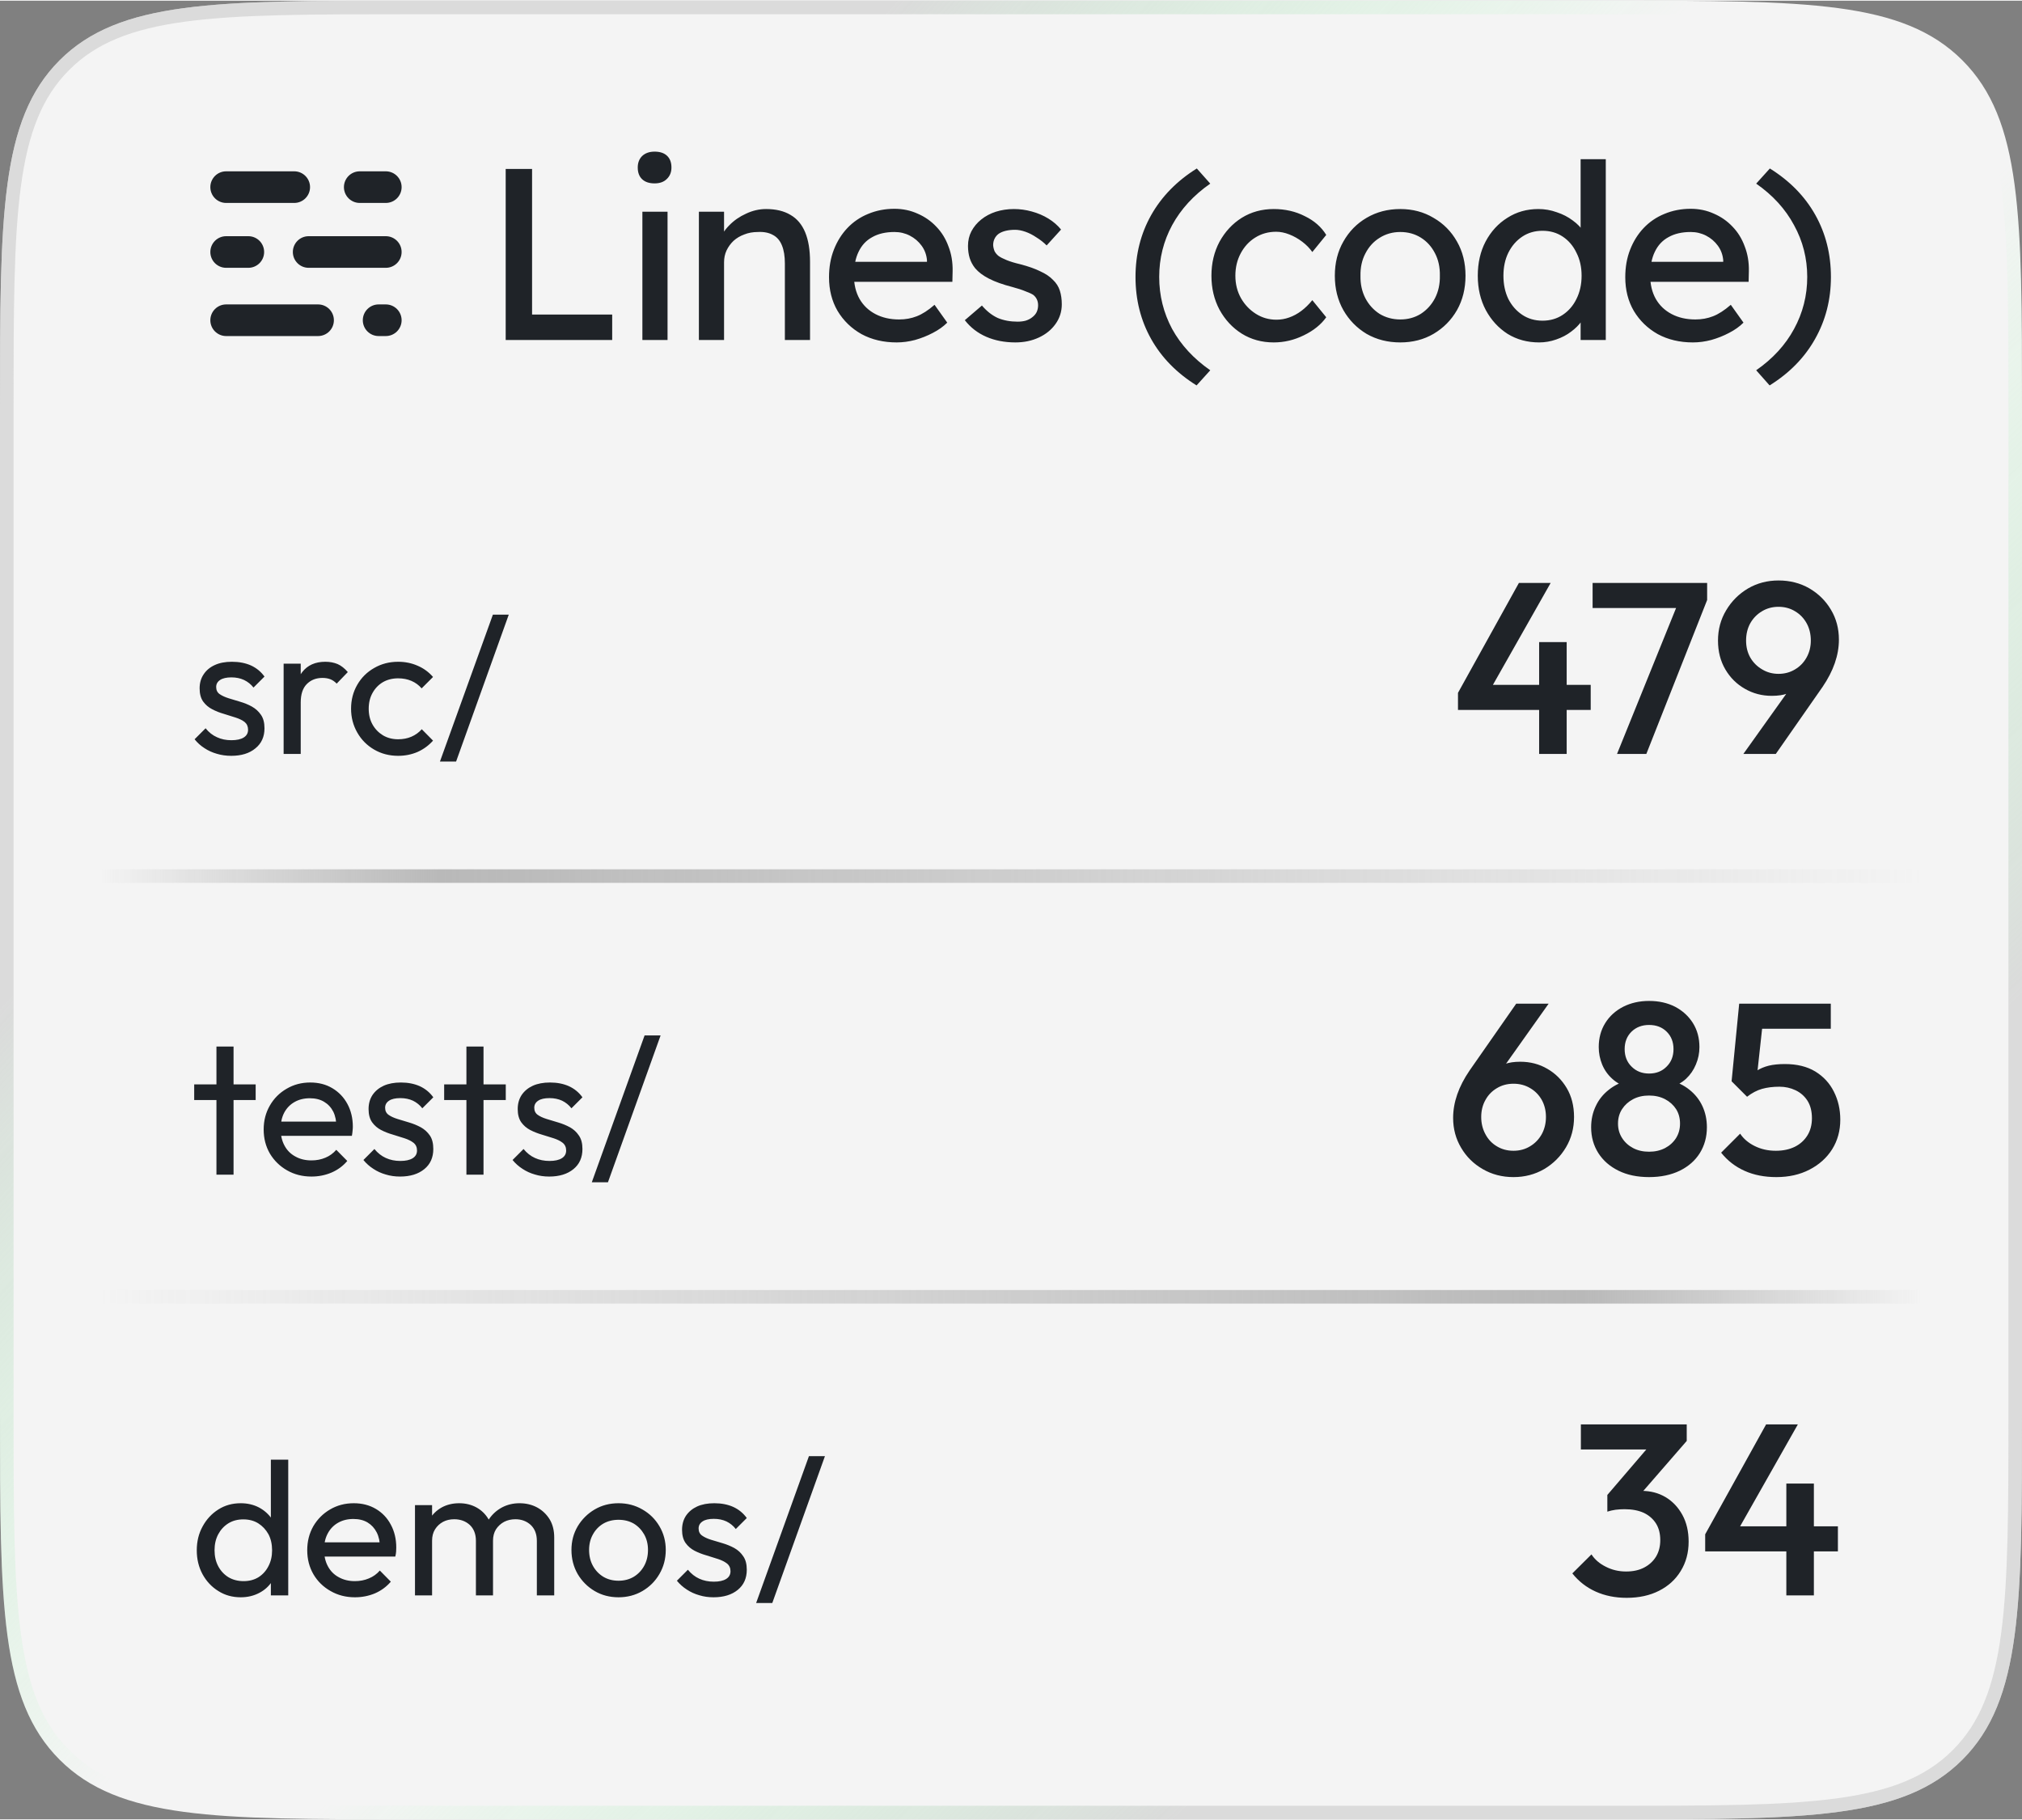 
        <svg xmlns="http://www.w3.org/2000/svg" width="160" height="144" viewBox="0 0 149 134" fill="none">
            <rect x="0" y="0" width="149" height="134" fill="#808080" stroke="none"/>
            <path d="M0 30C0 15.858 0 8.787 4.393 4.393C8.787 0 15.858 0 30 0H119C133.142 0 140.213 0 144.607 4.393C149 8.787 149 15.858 149 30V104C149 118.142 149 125.213 144.607 129.607C140.213 134 133.142 134 119 134H30C15.858 134 8.787 134 4.393 129.607C0 125.213 0 118.142 0 104V30Z" fill="url(#paint0_linear_166_28)"/>
            <path fill-rule="evenodd" clip-rule="evenodd" d="M119 1H30C22.901 1 17.677 1.002 13.674 1.54C9.7 2.075 7.08 3.121 5.101 5.101C3.121 7.08 2.075 9.7 1.54 13.674C1.002 17.677 1 22.901 1 30V104C1 111.099 1.002 116.323 1.54 120.326C2.075 124.3 3.121 126.92 5.101 128.899C7.08 130.879 9.7 131.925 13.674 132.46C17.677 132.998 22.901 133 30 133H119C126.099 133 131.323 132.998 135.326 132.46C139.3 131.925 141.92 130.879 143.899 128.899C145.879 126.92 146.925 124.3 147.46 120.326C147.998 116.323 148 111.099 148 104V30C148 22.901 147.998 17.677 147.46 13.674C146.925 9.7 145.879 7.08 143.899 5.101C141.92 3.121 139.3 2.075 135.326 1.54C131.323 1.002 126.099 1 119 1ZM4.393 4.393C0 8.787 0 15.858 0 30V104C0 118.142 0 125.213 4.393 129.607C8.787 134 15.858 134 30 134H119C133.142 134 140.213 134 144.607 129.607C149 125.213 149 118.142 149 104V30C149 15.858 149 8.787 144.607 4.393C140.213 0 133.142 0 119 0H30C15.858 0 8.787 0 4.393 4.393Z" fill="url(#paint1_linear_166_28)"/>
            <path fill-rule="evenodd" clip-rule="evenodd" d="M119 1H30C22.901 1 17.677 1.002 13.674 1.54C9.7 2.075 7.08 3.121 5.101 5.101C3.121 7.08 2.075 9.7 1.54 13.674C1.002 17.677 1 22.901 1 30V104C1 111.099 1.002 116.323 1.54 120.326C2.075 124.3 3.121 126.92 5.101 128.899C7.08 130.879 9.7 131.925 13.674 132.46C17.677 132.998 22.901 133 30 133H119C126.099 133 131.323 132.998 135.326 132.46C139.3 131.925 141.92 130.879 143.899 128.899C145.879 126.92 146.925 124.3 147.46 120.326C147.998 116.323 148 111.099 148 104V30C148 22.901 147.998 17.677 147.46 13.674C146.925 9.7 145.879 7.08 143.899 5.101C141.92 3.121 139.3 2.075 135.326 1.54C131.323 1.002 126.099 1 119 1ZM4.393 4.393C0 8.787 0 15.858 0 30V104C0 118.142 0 125.213 4.393 129.607C8.787 134 15.858 134 30 134H119C133.142 134 140.213 134 144.607 129.607C149 125.213 149 118.142 149 104V30C149 15.858 149 8.787 144.607 4.393C140.213 0 133.142 0 119 0H30C15.858 0 8.787 0 4.393 4.393Z" fill="url(#paint2_linear_166_28)"/>

            
        <svg x="15.5" y="7">
            <path d="M21.764 18V5.4H23.708V16.128H29.612V18H21.764ZM31.837 18V8.55H33.691V18H31.837ZM32.737 6.462C32.341 6.462 32.035 6.36 31.819 6.156C31.603 5.952 31.495 5.664 31.495 5.292C31.495 4.944 31.603 4.662 31.819 4.446C32.047 4.23 32.353 4.122 32.737 4.122C33.133 4.122 33.439 4.224 33.655 4.428C33.871 4.632 33.979 4.92 33.979 5.292C33.979 5.64 33.865 5.922 33.637 6.138C33.421 6.354 33.121 6.462 32.737 6.462ZM36.001 18V8.55H37.855V10.494L37.531 10.71C37.651 10.29 37.885 9.906 38.233 9.558C38.581 9.198 38.995 8.91 39.475 8.694C39.955 8.466 40.447 8.352 40.951 8.352C41.671 8.352 42.271 8.496 42.751 8.784C43.231 9.06 43.591 9.486 43.831 10.062C44.071 10.638 44.191 11.364 44.191 12.24V18H42.337V12.366C42.337 11.826 42.265 11.382 42.121 11.034C41.977 10.674 41.755 10.416 41.455 10.26C41.155 10.092 40.783 10.02 40.339 10.044C39.979 10.044 39.649 10.104 39.349 10.224C39.049 10.332 38.785 10.488 38.557 10.692C38.341 10.896 38.167 11.136 38.035 11.412C37.915 11.676 37.855 11.964 37.855 12.276V18H36.937C36.781 18 36.625 18 36.469 18C36.313 18 36.157 18 36.001 18ZM50.576 18.18C49.604 18.18 48.74 17.976 47.984 17.568C47.24 17.148 46.652 16.578 46.22 15.858C45.8 15.138 45.59 14.31 45.59 13.374C45.59 12.63 45.71 11.952 45.95 11.34C46.19 10.728 46.52 10.2 46.94 9.756C47.372 9.3 47.882 8.952 48.47 8.712C49.07 8.46 49.718 8.334 50.414 8.334C51.026 8.334 51.596 8.454 52.124 8.694C52.652 8.922 53.108 9.24 53.492 9.648C53.888 10.056 54.188 10.542 54.392 11.106C54.608 11.658 54.71 12.264 54.698 12.924L54.68 13.716H46.958L46.544 12.24H53.078L52.808 12.546V12.114C52.772 11.718 52.64 11.364 52.412 11.052C52.184 10.74 51.896 10.494 51.548 10.314C51.2 10.134 50.822 10.044 50.414 10.044C49.766 10.044 49.22 10.17 48.776 10.422C48.332 10.662 47.996 11.022 47.768 11.502C47.54 11.97 47.426 12.552 47.426 13.248C47.426 13.908 47.564 14.484 47.84 14.976C48.116 15.456 48.506 15.828 49.01 16.092C49.514 16.356 50.096 16.488 50.756 16.488C51.224 16.488 51.656 16.41 52.052 16.254C52.46 16.098 52.898 15.816 53.366 15.408L54.302 16.722C54.014 17.01 53.66 17.262 53.24 17.478C52.832 17.694 52.394 17.868 51.926 18C51.47 18.12 51.02 18.18 50.576 18.18ZM59.323 18.18C58.531 18.18 57.817 18.042 57.181 17.766C56.545 17.49 56.017 17.082 55.597 16.542L56.857 15.462C57.217 15.882 57.607 16.188 58.027 16.38C58.459 16.56 58.945 16.65 59.485 16.65C59.701 16.65 59.899 16.626 60.079 16.578C60.271 16.518 60.433 16.434 60.565 16.326C60.709 16.218 60.817 16.092 60.889 15.948C60.961 15.792 60.997 15.624 60.997 15.444C60.997 15.132 60.883 14.88 60.655 14.688C60.535 14.604 60.343 14.514 60.079 14.418C59.827 14.31 59.497 14.202 59.089 14.094C58.393 13.914 57.823 13.71 57.379 13.482C56.935 13.254 56.593 12.996 56.353 12.708C56.173 12.48 56.041 12.234 55.957 11.97C55.873 11.694 55.831 11.394 55.831 11.07C55.831 10.674 55.915 10.314 56.083 9.99C56.263 9.654 56.503 9.366 56.803 9.126C57.115 8.874 57.475 8.682 57.883 8.55C58.303 8.418 58.747 8.352 59.215 8.352C59.659 8.352 60.097 8.412 60.529 8.532C60.973 8.652 61.381 8.826 61.753 9.054C62.125 9.282 62.437 9.552 62.689 9.864L61.627 11.034C61.399 10.806 61.147 10.608 60.871 10.44C60.607 10.26 60.337 10.122 60.061 10.026C59.785 9.93 59.533 9.882 59.305 9.882C59.053 9.882 58.825 9.906 58.621 9.954C58.417 10.002 58.243 10.074 58.099 10.17C57.967 10.266 57.865 10.386 57.793 10.53C57.721 10.674 57.685 10.836 57.685 11.016C57.697 11.172 57.733 11.322 57.793 11.466C57.865 11.598 57.961 11.712 58.081 11.808C58.213 11.904 58.411 12.006 58.675 12.114C58.939 12.222 59.275 12.324 59.683 12.42C60.283 12.576 60.775 12.75 61.159 12.942C61.555 13.122 61.867 13.332 62.095 13.572C62.335 13.8 62.503 14.064 62.599 14.364C62.695 14.664 62.743 15 62.743 15.372C62.743 15.912 62.587 16.398 62.275 16.83C61.975 17.25 61.567 17.58 61.051 17.82C60.535 18.06 59.959 18.18 59.323 18.18ZM72.675 21.348C71.211 20.436 70.095 19.296 69.327 17.928C68.559 16.56 68.175 15.036 68.175 13.356C68.175 11.688 68.559 10.17 69.327 8.802C70.107 7.422 71.229 6.276 72.693 5.364L73.683 6.48C72.459 7.332 71.523 8.352 70.875 9.54C70.239 10.716 69.921 11.988 69.921 13.356C69.921 14.724 70.239 16.002 70.875 17.19C71.523 18.366 72.459 19.38 73.683 20.232L72.675 21.348ZM78.36 18.18C77.484 18.18 76.698 17.964 76.002 17.532C75.318 17.1 74.772 16.512 74.364 15.768C73.968 15.024 73.77 14.19 73.77 13.266C73.77 12.342 73.968 11.508 74.364 10.764C74.772 10.02 75.318 9.432 76.002 9C76.698 8.568 77.484 8.352 78.36 8.352C79.2 8.352 79.962 8.526 80.646 8.874C81.342 9.21 81.87 9.672 82.23 10.26L81.204 11.52C81.012 11.244 80.766 10.992 80.466 10.764C80.166 10.536 79.848 10.356 79.512 10.224C79.176 10.092 78.852 10.026 78.54 10.026C77.964 10.026 77.448 10.17 76.992 10.458C76.548 10.734 76.194 11.118 75.93 11.61C75.666 12.102 75.534 12.654 75.534 13.266C75.534 13.878 75.672 14.43 75.948 14.922C76.224 15.402 76.59 15.786 77.046 16.074C77.502 16.362 78.006 16.506 78.558 16.506C78.882 16.506 79.194 16.452 79.494 16.344C79.806 16.236 80.106 16.074 80.394 15.858C80.682 15.642 80.952 15.378 81.204 15.066L82.23 16.326C81.846 16.866 81.294 17.31 80.574 17.658C79.866 18.006 79.128 18.18 78.36 18.18ZM87.687 18.18C86.763 18.18 85.935 17.97 85.203 17.55C84.483 17.118 83.913 16.536 83.493 15.804C83.073 15.06 82.863 14.214 82.863 13.266C82.863 12.318 83.073 11.478 83.493 10.746C83.913 10.002 84.483 9.42 85.203 9C85.935 8.568 86.763 8.352 87.687 8.352C88.599 8.352 89.415 8.568 90.135 9C90.867 9.42 91.443 10.002 91.863 10.746C92.283 11.478 92.493 12.318 92.493 13.266C92.493 14.214 92.283 15.06 91.863 15.804C91.443 16.536 90.867 17.118 90.135 17.55C89.415 17.97 88.599 18.18 87.687 18.18ZM87.687 16.488C88.251 16.488 88.755 16.35 89.199 16.074C89.643 15.786 89.991 15.402 90.243 14.922C90.495 14.43 90.615 13.878 90.603 13.266C90.615 12.642 90.495 12.09 90.243 11.61C89.991 11.118 89.643 10.734 89.199 10.458C88.755 10.182 88.251 10.044 87.687 10.044C87.123 10.044 86.613 10.188 86.157 10.476C85.713 10.752 85.365 11.136 85.113 11.628C84.861 12.108 84.741 12.654 84.753 13.266C84.741 13.878 84.861 14.43 85.113 14.922C85.365 15.402 85.713 15.786 86.157 16.074C86.613 16.35 87.123 16.488 87.687 16.488ZM97.915 18.18C97.051 18.18 96.277 17.97 95.593 17.55C94.921 17.118 94.387 16.536 93.991 15.804C93.595 15.06 93.397 14.214 93.397 13.266C93.397 12.318 93.589 11.478 93.973 10.746C94.369 10.002 94.903 9.42 95.575 9C96.247 8.568 97.009 8.352 97.861 8.352C98.329 8.352 98.779 8.43 99.211 8.586C99.655 8.73 100.051 8.934 100.399 9.198C100.747 9.45 101.017 9.732 101.209 10.044C101.413 10.344 101.515 10.65 101.515 10.962L100.975 10.998V4.68H102.829V18H100.975V15.75H101.335C101.335 16.038 101.239 16.326 101.047 16.614C100.855 16.89 100.597 17.148 100.273 17.388C99.961 17.628 99.595 17.82 99.175 17.964C98.767 18.108 98.347 18.18 97.915 18.18ZM98.167 16.578C98.731 16.578 99.229 16.434 99.661 16.146C100.093 15.858 100.429 15.468 100.669 14.976C100.921 14.472 101.047 13.902 101.047 13.266C101.047 12.63 100.921 12.066 100.669 11.574C100.429 11.07 100.093 10.674 99.661 10.386C99.229 10.098 98.731 9.954 98.167 9.954C97.603 9.954 97.105 10.098 96.673 10.386C96.241 10.674 95.899 11.07 95.647 11.574C95.407 12.066 95.287 12.63 95.287 13.266C95.287 13.902 95.407 14.472 95.647 14.976C95.899 15.468 96.241 15.858 96.673 16.146C97.105 16.434 97.603 16.578 98.167 16.578ZM109.251 18.18C108.279 18.18 107.415 17.976 106.659 17.568C105.915 17.148 105.327 16.578 104.895 15.858C104.475 15.138 104.265 14.31 104.265 13.374C104.265 12.63 104.385 11.952 104.625 11.34C104.865 10.728 105.195 10.2 105.615 9.756C106.047 9.3 106.557 8.952 107.145 8.712C107.745 8.46 108.393 8.334 109.089 8.334C109.701 8.334 110.271 8.454 110.799 8.694C111.327 8.922 111.783 9.24 112.167 9.648C112.563 10.056 112.863 10.542 113.067 11.106C113.283 11.658 113.385 12.264 113.373 12.924L113.355 13.716H105.633L105.219 12.24H111.753L111.483 12.546V12.114C111.447 11.718 111.315 11.364 111.087 11.052C110.859 10.74 110.571 10.494 110.223 10.314C109.875 10.134 109.497 10.044 109.089 10.044C108.441 10.044 107.895 10.17 107.451 10.422C107.007 10.662 106.671 11.022 106.443 11.502C106.215 11.97 106.101 12.552 106.101 13.248C106.101 13.908 106.239 14.484 106.515 14.976C106.791 15.456 107.181 15.828 107.685 16.092C108.189 16.356 108.771 16.488 109.431 16.488C109.899 16.488 110.331 16.41 110.727 16.254C111.135 16.098 111.573 15.816 112.041 15.408L112.977 16.722C112.689 17.01 112.335 17.262 111.915 17.478C111.507 17.694 111.069 17.868 110.601 18C110.145 18.12 109.695 18.18 109.251 18.18ZM114.902 21.348L113.912 20.232C115.136 19.38 116.066 18.366 116.702 17.19C117.35 16.002 117.674 14.724 117.674 13.356C117.674 11.988 117.35 10.716 116.702 9.54C116.066 8.352 115.136 7.332 113.912 6.48L114.92 5.364C116.384 6.276 117.5 7.416 118.268 8.784C119.036 10.152 119.42 11.676 119.42 13.356C119.42 15.024 119.03 16.548 118.25 17.928C117.482 19.296 116.366 20.436 114.902 21.348Z" fill="#1f2328"/>
            <path fill-rule="evenodd" clip-rule="evenodd" d="M0 6.738C0 6.094 0.522 5.573 1.165 5.573H6.181C6.825 5.573 7.347 6.094 7.347 6.738C7.347 7.382 6.825 7.903 6.181 7.903H1.165C0.522 7.903 0 7.382 0 6.738Z" fill="#1f2328"/>
            <path fill-rule="evenodd" clip-rule="evenodd" d="M6.08 11.518C6.08 10.874 6.602 10.353 7.245 10.353L12.929 10.353C13.573 10.353 14.095 10.874 14.095 11.518C14.095 12.162 13.573 12.683 12.929 12.683L7.245 12.683C6.602 12.683 6.08 12.162 6.08 11.518Z" fill="#1f2328"/>
            <path fill-rule="evenodd" clip-rule="evenodd" d="M11.235 16.546C11.235 15.902 11.757 15.38 12.4 15.38L12.929 15.38C13.573 15.38 14.095 15.902 14.095 16.546C14.095 17.189 13.573 17.711 12.929 17.711L12.4 17.711C11.757 17.711 11.235 17.189 11.235 16.546Z" fill="#1f2328"/>
            <path fill-rule="evenodd" clip-rule="evenodd" d="M1.01879e-07 16.546C4.56127e-08 15.902 0.522 15.38 1.165 15.38L7.939 15.38C8.582 15.38 9.104 15.902 9.104 16.546C9.104 17.189 8.582 17.711 7.939 17.711L1.165 17.711C0.522 17.711 1.58145e-07 17.189 1.01879e-07 16.546Z" fill="#1f2328"/>
            <path fill-rule="evenodd" clip-rule="evenodd" d="M1.01879e-07 11.518C4.56128e-08 10.874 0.522 10.353 1.165 10.353L2.798 10.353C3.442 10.353 3.964 10.874 3.964 11.518C3.964 12.162 3.442 12.683 2.798 12.683L1.165 12.683C0.522 12.683 1.58145e-07 12.162 1.01879e-07 11.518Z" fill="#1f2328"/>
            <path fill-rule="evenodd" clip-rule="evenodd" d="M9.844 6.738C9.844 6.094 10.366 5.573 11.01 5.573L12.929 5.573C13.573 5.573 14.095 6.094 14.095 6.738C14.095 7.382 13.573 7.903 12.929 7.903L11.01 7.903C10.366 7.903 9.844 7.382 9.844 6.738Z" fill="#1f2328"/>
        </svg>
    
            <svg>
            <svg x="14" y="42.5">
                <path transform="translate(0 13)" fill="#1f2328" d="M3.04 0.14L3.04 0.14Q2.48 0.14 1.98-0.01Q1.48-0.15 1.06-0.43Q0.64-0.70 0.34-1.08L0.34-1.08L1.15-1.89Q1.51-1.44 1.99-1.23Q2.46-1.01 3.05-1.01L3.05-1.01Q3.64-1.01 3.96-1.21Q4.28-1.41 4.28-1.78L4.28-1.78Q4.28-2.14 4.03-2.35Q3.77-2.55 3.36-2.68Q2.95-2.81 2.50-2.95Q2.04-3.08 1.64-3.29Q1.23-3.50 0.97-3.86Q0.71-4.23 0.71-4.83L0.71-4.83Q0.71-5.43 1.01-5.87Q1.30-6.31 1.83-6.55Q2.35-6.79 3.09-6.79L3.09-6.79Q3.88-6.79 4.49-6.52Q5.10-6.24 5.49-5.70L5.49-5.70L4.68-4.89Q4.40-5.25 3.98-5.45Q3.57-5.64 3.05-5.64L3.05-5.64Q2.51-5.64 2.22-5.45Q1.93-5.26 1.93-4.93L1.93-4.93Q1.93-4.59 2.18-4.41Q2.44-4.23 2.85-4.10Q3.26-3.98 3.71-3.84Q4.16-3.71 4.56-3.49Q4.97-3.26 5.23-2.88Q5.49-2.51 5.49-1.89L5.49-1.89Q5.49-0.95 4.82-0.41Q4.16 0.14 3.04 0.14ZM8.16 0L6.90 0L6.90-6.65L8.16-6.65L8.16 0ZM8.16-3.79L8.16-3.79L7.69-4.00Q7.69-5.28 8.27-6.03Q8.86-6.79 9.97-6.79L9.97-6.79Q10.47-6.79 10.88-6.62Q11.28-6.44 11.63-6.03L11.63-6.03L10.81-5.18Q10.60-5.40 10.35-5.50Q10.09-5.60 9.76-5.60L9.76-5.60Q9.06-5.60 8.61-5.15Q8.16-4.70 8.16-3.79ZM15.34 0.14L15.34 0.14Q14.36 0.14 13.57-0.32Q12.78-0.78 12.33-1.57Q11.87-2.37 11.87-3.33L11.87-3.33Q11.87-4.31 12.33-5.10Q12.78-5.88 13.57-6.33Q14.36-6.79 15.34-6.79L15.34-6.79Q16.11-6.79 16.77-6.50Q17.43-6.22 17.91-5.67L17.91-5.67L17.07-4.83Q16.76-5.19 16.32-5.38Q15.88-5.57 15.34-5.57L15.34-5.57Q14.71-5.57 14.22-5.29Q13.73-5.00 13.45-4.49Q13.17-3.99 13.17-3.33L13.17-3.33Q13.17-2.67 13.45-2.17Q13.73-1.67 14.22-1.37Q14.71-1.08 15.34-1.08L15.34-1.08Q15.88-1.08 16.32-1.27Q16.76-1.46 17.08-1.82L17.08-1.82L17.91-0.98Q17.44-0.45 16.78-0.15Q16.11 0.14 15.34 0.14ZM19.61 0.56L18.42 0.56L22.32-10.26L23.49-10.26L19.61 0.56Z"></path>
            </svg>
            <svg x="106.938" y="42.5">
                <path transform="translate(0 13)" fill="#1f2328" d="M2.74-4.50L0.50-4.50L4.99-12.60L7.33-12.60L2.74-4.50ZM10.28-3.24L0.50-3.24L0.50-4.50L1.39-5.09L10.28-5.09L10.28-3.24ZM8.51 0L6.48 0L6.48-8.24L8.51-8.24L8.51 0ZM14.38 0L12.22 0L16.81-11.34L18.86-11.34L14.38 0ZM17.98-10.75L10.42-10.75L10.42-12.60L18.86-12.60L18.86-11.34L17.98-10.75ZM23.92 0L21.53 0L25.22-5.17L25.96-5.62Q25.78-5.22 25.50-4.91Q25.22-4.61 24.77-4.45Q24.32-4.28 23.62-4.28L23.62-4.28Q22.54-4.28 21.64-4.80Q20.74-5.31 20.20-6.23Q19.66-7.15 19.66-8.35L19.66-8.35Q19.66-9.58 20.26-10.58Q20.86-11.59 21.87-12.19Q22.88-12.78 24.12-12.78L24.12-12.78Q25.38-12.78 26.39-12.20Q27.40-11.61 27.98-10.63Q28.57-9.65 28.57-8.42L28.57-8.42Q28.57-6.70 27.36-4.93L27.36-4.93L23.92 0ZM24.12-5.90L24.12-5.90Q24.80-5.90 25.34-6.23Q25.88-6.55 26.19-7.11Q26.50-7.67 26.50-8.35L26.50-8.35Q26.50-9.07 26.19-9.63Q25.88-10.19 25.34-10.51Q24.80-10.84 24.12-10.84L24.12-10.84Q23.44-10.84 22.90-10.51Q22.36-10.19 22.04-9.63Q21.73-9.07 21.73-8.35L21.73-8.35Q21.73-7.65 22.04-7.10Q22.36-6.55 22.91-6.23Q23.45-5.90 24.12-5.90Z"></path>
            </svg>
        
        <svg x="4.5" y="64">
            <line y1="0.5" x2="140" y2="0.5" stroke="url(#separator-line-background-0)"/>
            <defs>
                <linearGradient id="separator-line-background-0" x1="0" y1="2" x2="140" y2="2" gradientUnits="userSpaceOnUse">
                    <stop offset="0.02" stop-color="#A0A0A0" stop-opacity="0"/>
                    <stop offset="0.2" stop-color="#AAAAAA" stop-opacity="0.8"/>
                    <stop offset="0.98" stop-color="#A0A0A0" stop-opacity="0"/>
                </linearGradient>
            </defs>
        </svg>
    
            <svg x="14" y="73.5">
                <path transform="translate(0 13)" fill="#1f2328" d="M3.21 0L1.95 0L1.95-9.44L3.21-9.44L3.21 0ZM4.84-5.50L0.31-5.50L0.31-6.65L4.84-6.65L4.84-5.50ZM8.95 0.14L8.95 0.14Q7.95 0.14 7.15-0.32Q6.36-0.77 5.89-1.55Q5.43-2.34 5.43-3.33L5.43-3.33Q5.43-4.31 5.89-5.10Q6.34-5.88 7.12-6.33Q7.90-6.79 8.86-6.79L8.86-6.79Q9.79-6.79 10.49-6.37Q11.20-5.95 11.60-5.21Q12.00-4.47 12.00-3.53L12.00-3.53Q12.00-3.39 11.98-3.23Q11.97-3.07 11.93-2.86L11.93-2.86L6.31-2.86L6.31-3.91L11.26-3.91L10.79-3.50Q10.79-4.17 10.56-4.64Q10.32-5.11 9.88-5.37Q9.45-5.63 8.83-5.63L8.83-5.63Q8.19-5.63 7.70-5.35Q7.21-5.07 6.94-4.56Q6.68-4.06 6.68-3.37L6.68-3.37Q6.68-2.67 6.96-2.15Q7.24-1.62 7.76-1.34Q8.27-1.05 8.95-1.05L8.95-1.05Q9.51-1.05 9.98-1.25Q10.44-1.44 10.78-1.83L10.78-1.83L11.59-1.01Q11.12-0.45 10.42-0.15Q9.73 0.14 8.95 0.14ZM15.48 0.14L15.48 0.14Q14.92 0.14 14.43-0.01Q13.93-0.15 13.51-0.43Q13.09-0.70 12.78-1.08L12.78-1.08L13.59-1.89Q13.96-1.44 14.43-1.23Q14.91-1.01 15.50-1.01L15.50-1.01Q16.09-1.01 16.41-1.21Q16.73-1.41 16.73-1.78L16.73-1.78Q16.73-2.14 16.47-2.35Q16.21-2.55 15.81-2.68Q15.40-2.81 14.95-2.95Q14.49-3.08 14.08-3.29Q13.68-3.50 13.42-3.86Q13.16-4.23 13.16-4.83L13.16-4.83Q13.16-5.43 13.45-5.87Q13.75-6.31 14.27-6.55Q14.80-6.79 15.54-6.79L15.54-6.79Q16.32-6.79 16.93-6.52Q17.54-6.24 17.93-5.70L17.93-5.70L17.12-4.89Q16.84-5.25 16.43-5.45Q16.02-5.64 15.50-5.64L15.50-5.64Q14.95-5.64 14.67-5.45Q14.38-5.26 14.38-4.93L14.38-4.93Q14.38-4.59 14.63-4.41Q14.88-4.23 15.30-4.10Q15.71-3.98 16.16-3.84Q16.60-3.71 17.01-3.49Q17.42-3.26 17.68-2.88Q17.93-2.51 17.93-1.89L17.93-1.89Q17.93-0.95 17.27-0.41Q16.60 0.14 15.48 0.14ZM21.63 0L20.37 0L20.37-9.44L21.63-9.44L21.63 0ZM23.27-5.50L18.73-5.50L18.73-6.65L23.27-6.65L23.27-5.50ZM26.47 0.14L26.47 0.14Q25.91 0.14 25.42-0.01Q24.92-0.15 24.50-0.43Q24.08-0.70 23.77-1.08L23.77-1.08L24.58-1.89Q24.95-1.44 25.42-1.23Q25.90-1.01 26.49-1.01L26.49-1.01Q27.08-1.01 27.40-1.21Q27.72-1.41 27.72-1.78L27.72-1.78Q27.72-2.14 27.46-2.35Q27.20-2.55 26.80-2.68Q26.39-2.81 25.93-2.95Q25.48-3.08 25.07-3.29Q24.67-3.50 24.41-3.86Q24.15-4.23 24.15-4.83L24.15-4.83Q24.15-5.43 24.44-5.87Q24.74-6.31 25.26-6.55Q25.79-6.79 26.53-6.79L26.53-6.79Q27.31-6.79 27.92-6.52Q28.53-6.24 28.92-5.70L28.92-5.70L28.11-4.89Q27.83-5.25 27.42-5.45Q27.01-5.64 26.49-5.64L26.49-5.64Q25.94-5.64 25.66-5.45Q25.37-5.26 25.37-4.93L25.37-4.93Q25.37-4.59 25.62-4.41Q25.87-4.23 26.29-4.10Q26.70-3.98 27.15-3.84Q27.59-3.71 28-3.49Q28.41-3.26 28.66-2.88Q28.92-2.51 28.92-1.89L28.92-1.89Q28.92-0.95 28.26-0.41Q27.59 0.14 26.47 0.14ZM30.80 0.56L29.61 0.56L33.50-10.26L34.68-10.26L30.80 0.56Z"></path>
            </svg>
            <svg x="106.47" y="73.5">
                <path transform="translate(0 13)" fill="#1f2328" d="M5.06 0.18L5.06 0.18Q3.80 0.18 2.79-0.41Q1.78-0.99 1.20-1.98Q0.61-2.97 0.61-4.18L0.61-4.18Q0.61-5.90 1.82-7.67L1.82-7.67L5.26-12.60L7.65-12.60L3.98-7.43L3.22-6.98Q3.40-7.40 3.68-7.70Q3.96-7.99 4.42-8.15Q4.88-8.32 5.56-8.32L5.56-8.32Q6.66-8.32 7.55-7.80Q8.44-7.29 8.98-6.38Q9.52-5.47 9.52-4.25L9.52-4.25Q9.52-3.02 8.93-2.02Q8.33-1.01 7.32-0.41Q6.30 0.18 5.06 0.18ZM5.06-1.76L5.06-1.76Q5.74-1.76 6.28-2.09Q6.82-2.41 7.14-2.98Q7.45-3.55 7.45-4.25L7.45-4.25Q7.45-4.95 7.14-5.51Q6.82-6.07 6.28-6.38Q5.74-6.70 5.06-6.70L5.06-6.70Q4.37-6.70 3.83-6.37Q3.29-6.05 2.99-5.50Q2.68-4.95 2.68-4.25L2.68-4.25Q2.68-3.55 2.99-2.98Q3.29-2.41 3.83-2.09Q4.37-1.76 5.06-1.76ZM15.05 0.18L15.05 0.18Q13.75 0.18 12.80-0.29Q11.84-0.76 11.31-1.59Q10.78-2.43 10.78-3.49L10.78-3.49Q10.78-4.34 11.12-5.05Q11.45-5.76 12.09-6.26Q12.73-6.77 13.61-6.98L13.61-6.98L13.55-6.41Q12.83-6.61 12.34-7.06Q11.84-7.51 11.59-8.12Q11.34-8.73 11.34-9.40L11.34-9.40Q11.34-10.40 11.82-11.17Q12.29-11.93 13.14-12.37Q13.99-12.80 15.05-12.80L15.05-12.80Q16.13-12.80 16.97-12.37Q17.80-11.93 18.28-11.17Q18.76-10.40 18.76-9.40L18.76-9.40Q18.76-8.73 18.50-8.12Q18.25-7.51 17.77-7.06Q17.28-6.61 16.54-6.41L16.54-6.41L16.49-6.98Q17.39-6.77 18.02-6.26Q18.65-5.76 18.98-5.05Q19.31-4.34 19.31-3.49L19.31-3.49Q19.31-2.43 18.79-1.59Q18.27-0.76 17.31-0.29Q16.34 0.18 15.05 0.18ZM15.05-1.69L15.05-1.69Q15.71-1.69 16.23-1.96Q16.74-2.23 17.04-2.70Q17.33-3.17 17.33-3.76L17.33-3.76Q17.33-4.37 17.04-4.83Q16.74-5.29 16.23-5.56Q15.71-5.83 15.05-5.83L15.05-5.83Q14.38-5.83 13.87-5.56Q13.36-5.29 13.06-4.83Q12.76-4.37 12.76-3.76L12.76-3.76Q12.76-3.17 13.06-2.70Q13.36-2.23 13.87-1.96Q14.38-1.69 15.05-1.69ZM15.05-7.45L15.05-7.45Q15.84-7.45 16.34-7.96Q16.85-8.46 16.85-9.25L16.85-9.25Q16.85-10.04 16.34-10.54Q15.84-11.03 15.05-11.03L15.05-11.03Q14.27-11.03 13.76-10.54Q13.25-10.04 13.25-9.25L13.25-9.25Q13.25-8.46 13.76-7.96Q14.27-7.45 15.05-7.45ZM24.43 0.18L24.43 0.18Q23.11 0.18 22.09-0.28Q21.06-0.74 20.36-1.62L20.36-1.62L21.76-3.02Q22.14-2.45 22.83-2.11Q23.53-1.76 24.39-1.76L24.39-1.76Q25.18-1.76 25.78-2.05Q26.37-2.34 26.71-2.88Q27.05-3.42 27.05-4.16L27.05-4.16Q27.05-4.93 26.72-5.45Q26.39-5.96 25.84-6.22Q25.29-6.48 24.66-6.48L24.66-6.48Q23.94-6.48 23.37-6.32Q22.81-6.16 22.27-5.74L22.27-5.74L22.32-7.04Q22.61-7.42 22.99-7.66Q23.36-7.90 23.87-8.03Q24.37-8.15 25.06-8.15L25.06-8.15Q26.39-8.15 27.30-7.60Q28.21-7.04 28.67-6.11Q29.14-5.18 29.14-4.05L29.14-4.05Q29.14-2.83 28.54-1.87Q27.94-0.92 26.87-0.37Q25.81 0.18 24.43 0.18ZM22.93-6.64L22.27-5.74L21.13-6.88L21.69-12.60L23.58-12.60L22.93-6.64ZM28.44-10.75L22.05-10.75L21.69-12.60L28.44-12.60L28.44-10.75Z"></path>
            </svg>
        
        <svg x="4.5" y="95">
            <line y1="0.5" x2="140" y2="0.5" stroke="url(#separator-line-background-1)"/>
            <defs>
                <linearGradient id="separator-line-background-1" x1="0" y1="2" x2="140" y2="2" gradientUnits="userSpaceOnUse">
                    <stop offset="0.02" stop-color="#A0A0A0" stop-opacity="0"/>
                    <stop offset="0.8" stop-color="#AAAAAA" stop-opacity="0.8"/>
                    <stop offset="0.98" stop-color="#A0A0A0" stop-opacity="0"/>
                </linearGradient>
            </defs>
        </svg>
    
            <svg x="14" y="104.5">
                <path transform="translate(0 13)" fill="#1f2328" d="M3.74 0.14L3.74 0.14Q2.81 0.14 2.09-0.32Q1.36-0.77 0.93-1.55Q0.50-2.34 0.50-3.32L0.50-3.32Q0.50-4.30 0.93-5.08Q1.36-5.87 2.09-6.33Q2.81-6.79 3.74-6.79L3.74-6.79Q4.48-6.79 5.08-6.48Q5.68-6.16 6.05-5.61Q6.43-5.05 6.47-4.33L6.47-4.33L6.47-2.32Q6.43-1.61 6.06-1.05Q5.70-0.49 5.10-0.18Q4.49 0.14 3.74 0.14ZM3.95-1.05L3.95-1.05Q4.58-1.05 5.05-1.34Q5.52-1.64 5.78-2.15Q6.05-2.66 6.05-3.32L6.05-3.32Q6.05-4.00 5.78-4.51Q5.50-5.01 5.03-5.31Q4.56-5.60 3.93-5.60L3.93-5.60Q3.30-5.60 2.83-5.31Q2.35-5.01 2.08-4.50Q1.81-3.99 1.81-3.33L1.81-3.33Q1.81-2.66 2.08-2.15Q2.35-1.64 2.83-1.34Q3.32-1.05 3.95-1.05ZM7.24-10.00L7.24 0L5.96 0L5.96-1.79L6.20-3.42L5.96-5.03L5.96-10.00L7.24-10.00ZM12.15 0.14L12.15 0.14Q11.16 0.14 10.36-0.32Q9.56-0.77 9.10-1.55Q8.64-2.34 8.64-3.33L8.64-3.33Q8.64-4.31 9.09-5.10Q9.55-5.88 10.32-6.33Q11.10-6.79 12.07-6.79L12.07-6.79Q12.99-6.79 13.70-6.37Q14.41-5.95 14.80-5.21Q15.20-4.47 15.20-3.53L15.20-3.53Q15.20-3.39 15.19-3.23Q15.18-3.07 15.13-2.86L15.13-2.86L9.52-2.86L9.52-3.91L14.46-3.91L14-3.50Q14-4.17 13.76-4.64Q13.52-5.11 13.09-5.37Q12.66-5.63 12.04-5.63L12.04-5.63Q11.40-5.63 10.91-5.35Q10.42-5.07 10.15-4.56Q9.88-4.06 9.88-3.37L9.88-3.37Q9.88-2.67 10.16-2.15Q10.44-1.62 10.96-1.34Q11.48-1.05 12.15-1.05L12.15-1.05Q12.71-1.05 13.18-1.25Q13.65-1.44 13.99-1.83L13.99-1.83L14.80-1.01Q14.32-0.45 13.63-0.15Q12.94 0.14 12.15 0.14ZM17.84 0L16.58 0L16.58-6.65L17.84-6.65L17.84 0ZM22.33 0L21.07 0L21.07-4.02Q21.07-4.76 20.62-5.19Q20.16-5.61 19.47-5.61L19.47-5.61Q19.01-5.61 18.65-5.42Q18.28-5.22 18.06-4.87Q17.84-4.52 17.84-4.03L17.84-4.03L17.32-4.28Q17.32-5.04 17.65-5.60Q17.98-6.16 18.55-6.48Q19.12-6.79 19.84-6.79L19.84-6.79Q20.54-6.79 21.11-6.48Q21.67-6.17 22.00-5.61Q22.33-5.05 22.33-4.28L22.33-4.28L22.33 0ZM26.84 0L25.56 0L25.56-4.02Q25.56-4.76 25.11-5.19Q24.65-5.61 23.98-5.61L23.98-5.61Q23.52-5.61 23.15-5.42Q22.78-5.22 22.55-4.87Q22.33-4.52 22.33-4.03L22.33-4.03L21.62-4.28Q21.66-5.05 22.03-5.61Q22.40-6.16 22.99-6.48Q23.58-6.79 24.28-6.79L24.28-6.79Q25.00-6.79 25.58-6.48Q26.15-6.17 26.50-5.61Q26.84-5.05 26.84-4.27L26.84-4.27L26.84 0ZM31.58 0.14L31.58 0.14Q30.60 0.14 29.82-0.32Q29.04-0.78 28.57-1.57Q28.11-2.37 28.11-3.35L28.11-3.35Q28.11-4.31 28.57-5.09Q29.04-5.87 29.82-6.33Q30.60-6.79 31.58-6.79L31.58-6.79Q32.55-6.79 33.34-6.33Q34.13-5.88 34.59-5.10Q35.06-4.31 35.06-3.35L35.06-3.35Q35.06-2.37 34.59-1.57Q34.13-0.78 33.34-0.32Q32.55 0.14 31.58 0.14ZM31.58-1.08L31.58-1.08Q32.21-1.08 32.70-1.37Q33.19-1.67 33.47-2.18Q33.75-2.69 33.75-3.35L33.75-3.35Q33.75-3.99 33.47-4.49Q33.18-5.00 32.70-5.29Q32.21-5.57 31.58-5.57L31.58-5.57Q30.95-5.57 30.46-5.29Q29.97-5.00 29.69-4.49Q29.41-3.99 29.41-3.35L29.41-3.35Q29.41-2.69 29.69-2.18Q29.97-1.67 30.46-1.37Q30.95-1.08 31.58-1.08ZM38.58 0.14L38.58 0.14Q38.02 0.14 37.53-0.01Q37.03-0.15 36.61-0.43Q36.19-0.70 35.88-1.08L35.88-1.08L36.69-1.89Q37.06-1.44 37.53-1.23Q38.01-1.01 38.60-1.01L38.60-1.01Q39.19-1.01 39.51-1.21Q39.83-1.41 39.83-1.78L39.83-1.78Q39.83-2.14 39.57-2.35Q39.31-2.55 38.91-2.68Q38.50-2.81 38.05-2.95Q37.59-3.08 37.18-3.29Q36.78-3.50 36.52-3.86Q36.26-4.23 36.26-4.83L36.26-4.83Q36.26-5.43 36.55-5.87Q36.85-6.31 37.37-6.55Q37.90-6.79 38.64-6.79L38.64-6.79Q39.42-6.79 40.03-6.52Q40.64-6.24 41.03-5.70L41.03-5.70L40.22-4.89Q39.94-5.25 39.53-5.45Q39.12-5.64 38.60-5.64L38.60-5.64Q38.05-5.64 37.77-5.45Q37.48-5.26 37.48-4.93L37.48-4.93Q37.48-4.59 37.73-4.41Q37.98-4.23 38.39-4.10Q38.81-3.98 39.26-3.84Q39.70-3.71 40.11-3.49Q40.52-3.26 40.77-2.88Q41.03-2.51 41.03-1.89L41.03-1.89Q41.03-0.95 40.37-0.41Q39.70 0.14 38.58 0.14ZM42.91 0.56L41.72 0.56L45.61-10.26L46.79-10.26L42.91 0.56Z"></path>
            </svg>
            <svg x="115.434" y="104.5">
                <path transform="translate(0 13)" fill="#1f2328" d="M4.43 0.18L4.43 0.18Q3.17 0.18 2.15-0.28Q1.13-0.74 0.43-1.62L0.43-1.62L1.84-3.02Q2.21-2.45 2.90-2.11Q3.58-1.76 4.39-1.76L4.39-1.76Q5.17-1.76 5.72-2.05Q6.28-2.34 6.60-2.86Q6.91-3.38 6.91-4.07L6.91-4.07Q6.91-4.79 6.60-5.29Q6.28-5.80 5.70-6.08Q5.11-6.35 4.28-6.35L4.28-6.35Q3.96-6.35 3.62-6.31Q3.28-6.26 3.01-6.17L3.01-6.17L3.92-7.36Q4.30-7.51 4.73-7.61Q5.15-7.70 5.54-7.70L5.54-7.70Q6.52-7.70 7.30-7.24Q8.08-6.77 8.54-5.93Q9.00-5.09 9.00-3.96L9.00-3.96Q9.00-2.74 8.42-1.80Q7.85-0.86 6.82-0.34Q5.80 0.18 4.43 0.18ZM5.35-7.34L3.01-6.17L3.01-7.40L6.37-11.32L8.86-11.38L5.35-7.34ZM7.07-10.75L1.06-10.75L1.06-12.60L8.86-12.60L8.86-11.38L7.07-10.75ZM12.46-4.50L10.22-4.50L14.71-12.60L17.05-12.60L12.46-4.50ZM20.00-3.24L10.22-3.24L10.22-4.50L11.11-5.09L20.00-5.09L20.00-3.24ZM18.23 0L16.20 0L16.20-8.24L18.23-8.24L18.23 0Z"></path>
            </svg>
        </svg>

            <defs>
                <linearGradient id="paint0_linear_166_28" x1="74.5" y1="0" x2="74.5" y2="134" gradientUnits="userSpaceOnUse">
                    <stop offset="0.31" stop-color="#F4F4F4"/>
                    <stop offset="1" stop-color="#F4F4F4"/>
                </linearGradient>
                <linearGradient id="paint1_linear_166_28" x1="53.373" y1="104.108" x2="155.395" y2="208.899" gradientUnits="userSpaceOnUse">
                    <stop stop-color="#9BFFB1" stop-opacity="0"/>
                    <stop offset="0.305" stop-color="#CACACA" stop-opacity="0.6"/>
                </linearGradient>
                <linearGradient id="paint2_linear_166_28" x1="68.94" y1="62.877" x2="-34.747" y2="-29.426" gradientUnits="userSpaceOnUse">
                    <stop stop-color="#9BFFB1" stop-opacity="0"/>
                    <stop offset="0.317" stop-color="#CACACA" stop-opacity="0.6"/>
                </linearGradient>
            </defs>
        </svg>
    
